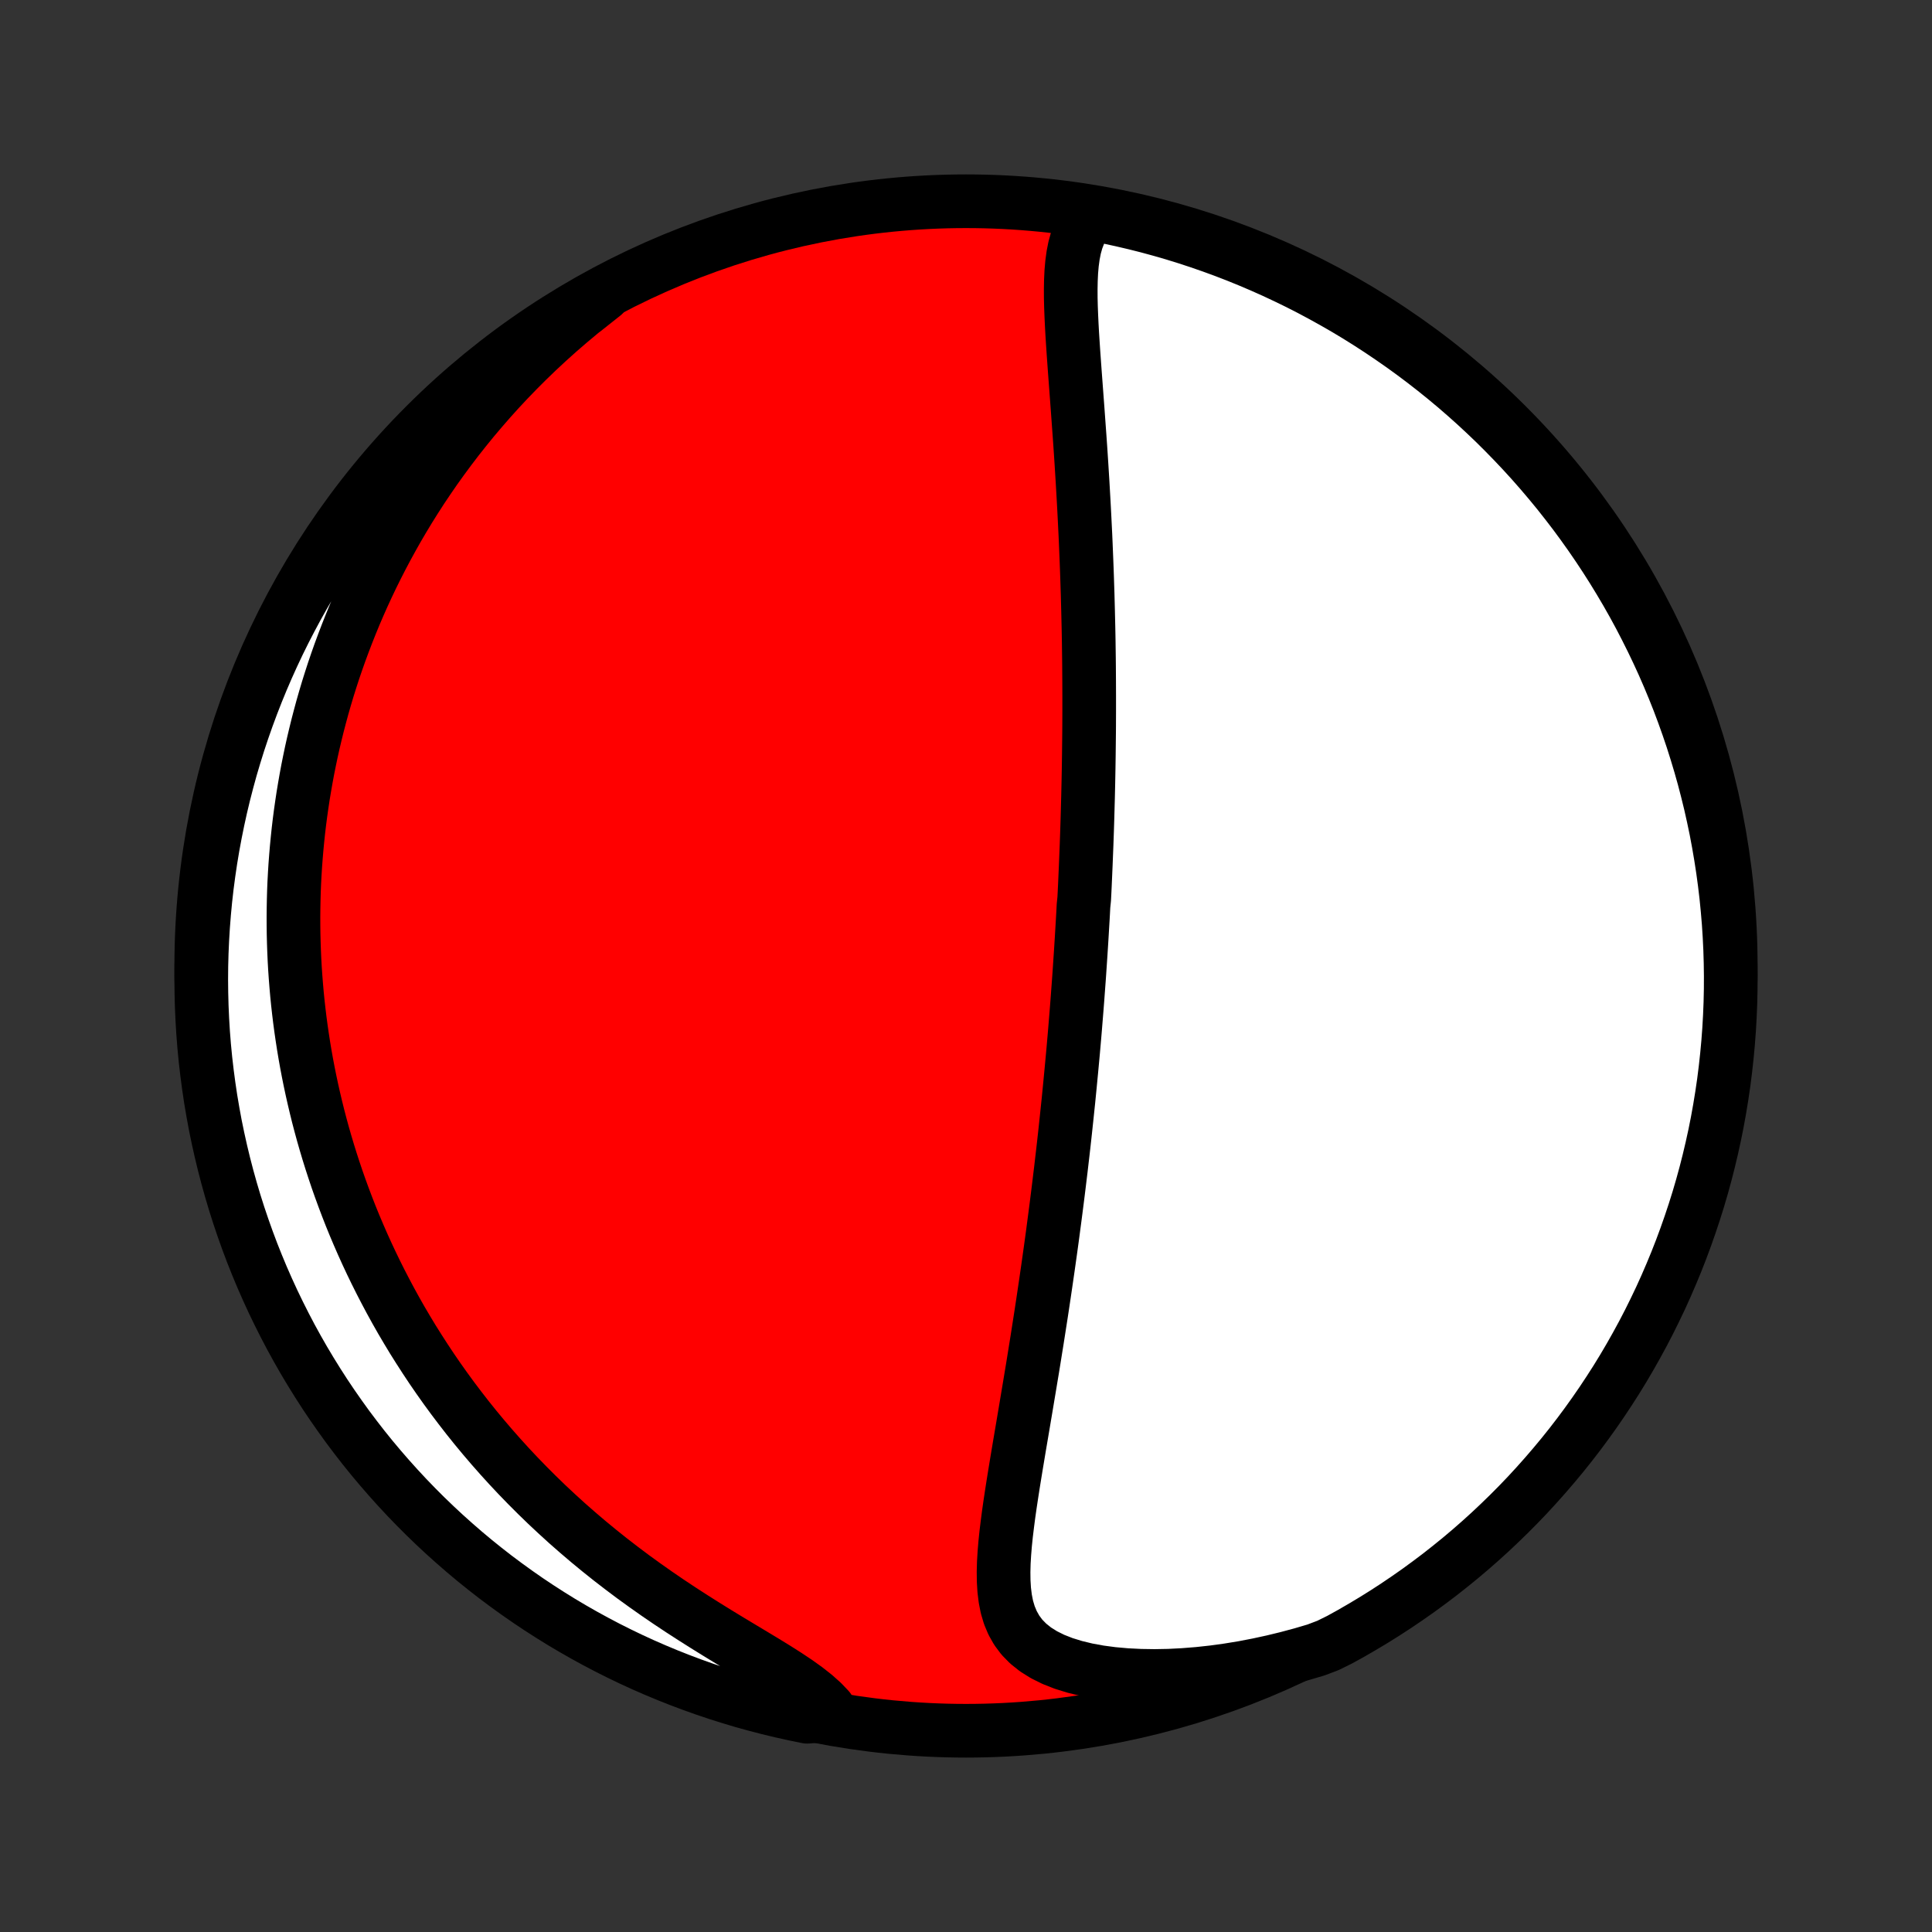 <?xml version="1.0" encoding="utf-8" standalone="no"?>
<!DOCTYPE svg PUBLIC "-//W3C//DTD SVG 1.1//EN"
  "http://www.w3.org/Graphics/SVG/1.1/DTD/svg11.dtd">
<!-- Created with matplotlib (http://matplotlib.org/) -->
<svg height="72pt" version="1.1" viewBox="0 0 72 72" width="72pt" xmlns="http://www.w3.org/2000/svg" xmlns:xlink="http://www.w3.org/1999/xlink">
 <rect x="0" y="0" width="72" height="72" fill="#333333" stroke="none"/>
 <defs>
  <style type="text/css">
*{stroke-linecap:butt;stroke-linejoin:round;}
  </style>
 </defs>
 <g id="figure_1">
  <g id="patch_1">
   <path d="
M0 72
L72 72
L72 0
L0 0
z
" style="fill:none;"/>
  </g>
  <g id="axes_1">
   <g id="PatchCollection_1">
    <defs>
     <path d="
M36 -7.5
C43.558 -7.5 50.808 -10.503 56.153 -15.848
C61.497 -21.192 64.5 -28.442 64.5 -36
C64.5 -43.558 61.497 -50.808 56.153 -56.153
C50.808 -61.497 43.558 -64.5 36 -64.5
C28.442 -64.5 21.192 -61.497 15.848 -56.153
C10.503 -50.808 7.5 -43.558 7.5 -36
C7.5 -28.442 10.503 -21.192 15.848 -15.848
C21.192 -10.503 28.442 -7.5 36 -7.5
z
" id="C0_0_a811fe30f3"/>
     <path d="
M40.723 -64.01
L40.523 -63.799
L40.36 -63.568
L40.23 -63.319
L40.127 -63.053
L40.049 -62.774
L39.992 -62.483
L39.951 -62.181
L39.924 -61.871
L39.909 -61.553
L39.903 -61.23
L39.904 -60.9
L39.912 -60.566
L39.925 -60.229
L39.941 -59.888
L39.96 -59.545
L39.982 -59.2
L40.005 -58.854
L40.03 -58.506
L40.055 -58.158
L40.081 -57.809
L40.107 -57.461
L40.133 -57.113
L40.159 -56.765
L40.184 -56.418
L40.209 -56.072
L40.234 -55.728
L40.258 -55.384
L40.281 -55.042
L40.303 -54.702
L40.324 -54.364
L40.345 -54.027
L40.364 -53.693
L40.383 -53.36
L40.401 -53.03
L40.418 -52.702
L40.434 -52.376
L40.45 -52.052
L40.464 -51.73
L40.477 -51.411
L40.49 -51.094
L40.502 -50.78
L40.513 -50.468
L40.523 -50.158
L40.533 -49.851
L40.541 -49.546
L40.549 -49.243
L40.556 -48.943
L40.563 -48.645
L40.569 -48.349
L40.574 -48.055
L40.578 -47.763
L40.582 -47.474
L40.585 -47.186
L40.587 -46.901
L40.589 -46.617
L40.59 -46.336
L40.591 -46.056
L40.591 -45.778
L40.591 -45.502
L40.59 -45.228
L40.589 -44.955
L40.587 -44.684
L40.584 -44.414
L40.581 -44.146
L40.578 -43.879
L40.574 -43.614
L40.57 -43.35
L40.565 -43.087
L40.56 -42.825
L40.554 -42.565
L40.548 -42.305
L40.541 -42.047
L40.534 -41.789
L40.527 -41.533
L40.519 -41.277
L40.511 -41.022
L40.502 -40.767
L40.493 -40.513
L40.483 -40.26
L40.473 -40.007
L40.463 -39.755
L40.452 -39.503
L40.441 -39.251
L40.43 -39
L40.418 -38.749
L40.405 -38.498
L40.379 -38.247
L40.366 -37.996
L40.352 -37.745
L40.337 -37.493
L40.322 -37.242
L40.307 -36.99
L40.291 -36.739
L40.275 -36.486
L40.258 -36.233
L40.241 -35.98
L40.224 -35.726
L40.206 -35.472
L40.187 -35.217
L40.168 -34.961
L40.149 -34.704
L40.129 -34.447
L40.108 -34.188
L40.087 -33.928
L40.066 -33.668
L40.044 -33.406
L40.021 -33.143
L39.998 -32.879
L39.974 -32.613
L39.949 -32.346
L39.924 -32.078
L39.898 -31.808
L39.872 -31.537
L39.845 -31.263
L39.818 -30.988
L39.789 -30.712
L39.76 -30.433
L39.73 -30.153
L39.7 -29.87
L39.669 -29.586
L39.637 -29.3
L39.604 -29.011
L39.57 -28.72
L39.536 -28.427
L39.5 -28.132
L39.464 -27.834
L39.427 -27.534
L39.389 -27.232
L39.35 -26.927
L39.31 -26.619
L39.269 -26.31
L39.228 -25.997
L39.185 -25.682
L39.141 -25.364
L39.096 -25.044
L39.05 -24.72
L39.003 -24.395
L38.955 -24.066
L38.906 -23.735
L38.856 -23.401
L38.805 -23.064
L38.752 -22.725
L38.699 -22.384
L38.645 -22.04
L38.589 -21.693
L38.533 -21.344
L38.476 -20.992
L38.417 -20.639
L38.358 -20.283
L38.298 -19.926
L38.238 -19.566
L38.177 -19.205
L38.116 -18.842
L38.054 -18.478
L37.992 -18.113
L37.931 -17.747
L37.87 -17.381
L37.81 -17.014
L37.751 -16.647
L37.694 -16.28
L37.639 -15.915
L37.587 -15.55
L37.54 -15.187
L37.496 -14.826
L37.459 -14.468
L37.43 -14.114
L37.409 -13.763
L37.4 -13.418
L37.404 -13.079
L37.424 -12.747
L37.464 -12.423
L37.526 -12.109
L37.616 -11.807
L37.737 -11.518
L37.892 -11.244
L38.084 -10.987
L38.317 -10.749
L38.59 -10.531
L38.903 -10.335
L39.255 -10.16
L39.642 -10.008
L40.061 -9.879
L40.508 -9.771
L40.978 -9.685
L41.469 -9.62
L41.976 -9.575
L42.497 -9.549
L43.028 -9.541
L43.568 -9.551
L44.113 -9.579
L44.663 -9.623
L45.214 -9.683
L45.767 -9.759
L46.319 -9.849
L46.87 -9.955
L47.419 -10.074
L47.963 -10.206
L48.504 -10.351
L49.04 -10.509
L49.489 -10.679
L49.925 -10.894
L50.357 -11.133
L50.784 -11.38
L51.207 -11.634
L51.626 -11.896
L52.039 -12.165
L52.448 -12.442
L52.852 -12.725
L53.25 -13.016
L53.644 -13.313
L54.031 -13.618
L54.414 -13.929
L54.791 -14.247
L55.162 -14.572
L55.527 -14.903
L55.886 -15.241
L56.24 -15.585
L56.587 -15.935
L56.928 -16.291
L57.262 -16.654
L57.59 -17.022
L57.911 -17.396
L58.226 -17.775
L58.534 -18.16
L58.835 -18.551
L59.129 -18.947
L59.416 -19.348
L59.696 -19.754
L59.969 -20.166
L60.235 -20.581
L60.493 -21.002
L60.743 -21.427
L60.986 -21.857
L61.222 -22.291
L61.45 -22.729
L61.669 -23.171
L61.882 -23.617
L62.086 -24.067
L62.282 -24.521
L62.471 -24.978
L62.651 -25.438
L62.823 -25.902
L62.987 -26.369
L63.143 -26.838
L63.291 -27.311
L63.43 -27.785
L63.561 -28.263
L63.683 -28.743
L63.797 -29.225
L63.903 -29.709
L64 -30.195
L64.088 -30.683
L64.168 -31.173
L64.24 -31.664
L64.302 -32.156
L64.356 -32.649
L64.402 -33.144
L64.439 -33.639
L64.467 -34.135
L64.487 -34.632
L64.498 -35.129
L64.5 -35.626
L64.493 -36.123
L64.478 -36.621
L64.454 -37.118
L64.422 -37.615
L64.38 -38.111
L64.331 -38.607
L64.272 -39.102
L64.205 -39.596
L64.129 -40.089
L64.045 -40.58
L63.953 -41.071
L63.851 -41.559
L63.742 -42.046
L63.623 -42.531
L63.497 -43.014
L63.362 -43.495
L63.218 -43.974
L63.067 -44.451
L62.907 -44.924
L62.739 -45.395
L62.563 -45.864
L62.378 -46.329
L62.186 -46.791
L61.986 -47.249
L61.777 -47.705
L61.561 -48.156
L61.337 -48.604
L61.106 -49.049
L60.867 -49.489
L60.62 -49.925
L60.365 -50.357
L60.104 -50.784
L59.835 -51.207
L59.558 -51.626
L59.275 -52.039
L58.984 -52.448
L58.687 -52.852
L58.382 -53.25
L58.071 -53.644
L57.753 -54.031
L57.428 -54.414
L57.097 -54.791
L56.759 -55.162
L56.415 -55.527
L56.065 -55.886
L55.709 -56.24
L55.346 -56.587
L54.978 -56.928
L54.604 -57.262
L54.225 -57.59
L53.84 -57.911
L53.449 -58.226
L53.053 -58.534
L52.652 -58.835
L52.246 -59.129
L51.834 -59.416
L51.419 -59.696
L50.998 -59.969
L50.573 -60.235
L50.143 -60.493
L49.709 -60.743
L49.271 -60.986
L48.829 -61.222
L48.383 -61.45
L47.933 -61.669
L47.479 -61.882
L47.022 -62.086
L46.562 -62.282
L46.098 -62.471
L45.632 -62.651
L45.162 -62.823
L44.69 -62.987
L44.215 -63.143
L43.737 -63.291
L43.257 -63.43
L42.775 -63.561
L42.291 -63.683
L41.805 -63.797
L41.317 -63.903
z
" id="C0_1_7b0180c381"/>
     <path d="
M22.494 -61.02
L22.056 -60.68
L21.629 -60.336
L21.212 -59.987
L20.805 -59.635
L20.41 -59.28
L20.025 -58.922
L19.651 -58.561
L19.288 -58.198
L18.935 -57.833
L18.593 -57.467
L18.261 -57.099
L17.94 -56.73
L17.628 -56.361
L17.327 -55.991
L17.035 -55.621
L16.753 -55.251
L16.48 -54.881
L16.215 -54.511
L15.961 -54.142
L15.714 -53.774
L15.477 -53.406
L15.247 -53.039
L15.026 -52.673
L14.812 -52.308
L14.607 -51.944
L14.409 -51.582
L14.218 -51.221
L14.034 -50.861
L13.857 -50.503
L13.687 -50.146
L13.523 -49.79
L13.366 -49.436
L13.215 -49.084
L13.071 -48.733
L12.932 -48.383
L12.799 -48.035
L12.671 -47.689
L12.549 -47.344
L12.432 -47.001
L12.321 -46.659
L12.214 -46.318
L12.113 -45.979
L12.016 -45.641
L11.925 -45.305
L11.837 -44.969
L11.755 -44.636
L11.676 -44.303
L11.602 -43.971
L11.533 -43.641
L11.467 -43.312
L11.406 -42.983
L11.349 -42.656
L11.295 -42.33
L11.246 -42.004
L11.2 -41.68
L11.158 -41.356
L11.12 -41.033
L11.086 -40.71
L11.055 -40.388
L11.028 -40.067
L11.004 -39.746
L10.984 -39.426
L10.967 -39.106
L10.954 -38.786
L10.945 -38.467
L10.939 -38.148
L10.936 -37.829
L10.937 -37.51
L10.941 -37.191
L10.949 -36.872
L10.96 -36.553
L10.974 -36.234
L10.992 -35.915
L11.014 -35.595
L11.039 -35.276
L11.067 -34.955
L11.099 -34.635
L11.135 -34.314
L11.174 -33.992
L11.217 -33.67
L11.264 -33.347
L11.314 -33.023
L11.368 -32.699
L11.426 -32.374
L11.488 -32.048
L11.554 -31.721
L11.624 -31.393
L11.698 -31.065
L11.776 -30.735
L11.858 -30.404
L11.945 -30.072
L12.036 -29.739
L12.132 -29.404
L12.232 -29.069
L12.337 -28.732
L12.447 -28.394
L12.561 -28.055
L12.681 -27.714
L12.806 -27.372
L12.936 -27.028
L13.071 -26.683
L13.212 -26.337
L13.359 -25.99
L13.511 -25.641
L13.67 -25.29
L13.834 -24.939
L14.005 -24.586
L14.182 -24.232
L14.366 -23.876
L14.556 -23.519
L14.753 -23.161
L14.957 -22.802
L15.169 -22.442
L15.387 -22.081
L15.614 -21.72
L15.848 -21.357
L16.089 -20.994
L16.339 -20.63
L16.597 -20.266
L16.863 -19.902
L17.138 -19.538
L17.421 -19.173
L17.713 -18.809
L18.014 -18.446
L18.323 -18.084
L18.642 -17.722
L18.97 -17.361
L19.307 -17.002
L19.653 -16.645
L20.008 -16.29
L20.372 -15.937
L20.746 -15.587
L21.128 -15.239
L21.519 -14.896
L21.919 -14.555
L22.327 -14.219
L22.744 -13.886
L23.168 -13.559
L23.598 -13.236
L24.036 -12.919
L24.479 -12.607
L24.927 -12.301
L25.379 -12.001
L25.834 -11.707
L26.29 -11.419
L26.745 -11.137
L27.198 -10.861
L27.646 -10.592
L28.086 -10.328
L28.515 -10.069
L28.93 -9.814
L29.326 -9.562
L29.7 -9.313
L30.046 -9.065
L30.361 -8.817
L30.64 -8.568
L30.881 -8.316
L30.571 -8.062
L30.084 -8.022
L29.598 -8.121
L29.114 -8.228
L28.633 -8.344
L28.153 -8.469
L27.676 -8.601
L27.202 -8.743
L26.73 -8.892
L26.261 -9.05
L25.795 -9.216
L25.332 -9.39
L24.873 -9.572
L24.417 -9.762
L23.964 -9.96
L23.515 -10.166
L23.07 -10.38
L22.628 -10.602
L22.191 -10.832
L21.758 -11.069
L21.329 -11.314
L20.905 -11.566
L20.486 -11.826
L20.071 -12.093
L19.661 -12.367
L19.256 -12.649
L18.856 -12.938
L18.461 -13.233
L18.072 -13.536
L17.688 -13.845
L17.309 -14.162
L16.937 -14.485
L16.57 -14.814
L16.209 -15.15
L15.854 -15.492
L15.505 -15.841
L15.163 -16.195
L14.827 -16.556
L14.497 -16.923
L14.174 -17.295
L13.857 -17.673
L13.547 -18.057
L13.245 -18.446
L12.948 -18.841
L12.66 -19.241
L12.378 -19.645
L12.103 -20.055
L11.836 -20.47
L11.576 -20.889
L11.323 -21.313
L11.078 -21.742
L10.84 -22.175
L10.611 -22.612
L10.389 -23.053
L10.174 -23.498
L9.968 -23.947
L9.769 -24.399
L9.579 -24.855
L9.396 -25.315
L9.222 -25.778
L9.056 -26.244
L8.898 -26.712
L8.748 -27.184
L8.607 -27.658
L8.474 -28.135
L8.349 -28.615
L8.233 -29.096
L8.125 -29.58
L8.025 -30.065
L7.935 -30.553
L7.852 -31.042
L7.779 -31.532
L7.714 -32.024
L7.657 -32.517
L7.609 -33.012
L7.57 -33.507
L7.54 -34.003
L7.518 -34.499
L7.505 -34.996
L7.5 -35.493
L7.504 -35.991
L7.517 -36.488
L7.539 -36.985
L7.569 -37.482
L7.608 -37.979
L7.655 -38.475
L7.711 -38.97
L7.776 -39.464
L7.849 -39.957
L7.931 -40.449
L8.022 -40.94
L8.121 -41.429
L8.228 -41.916
L8.344 -42.402
L8.469 -42.886
L8.601 -43.367
L8.743 -43.847
L8.892 -44.324
L9.05 -44.798
L9.216 -45.27
L9.39 -45.739
L9.572 -46.205
L9.762 -46.668
L9.96 -47.127
L10.166 -47.583
L10.38 -48.036
L10.602 -48.485
L10.832 -48.93
L11.069 -49.372
L11.314 -49.809
L11.566 -50.242
L11.826 -50.67
L12.093 -51.095
L12.367 -51.514
L12.649 -51.929
L12.938 -52.339
L13.233 -52.744
L13.536 -53.144
L13.845 -53.539
L14.162 -53.928
L14.485 -54.312
L14.814 -54.691
L15.15 -55.063
L15.492 -55.43
L15.841 -55.791
L16.195 -56.146
L16.556 -56.495
L16.923 -56.837
L17.295 -57.173
L17.673 -57.503
L18.057 -57.826
L18.446 -58.143
L18.841 -58.453
L19.241 -58.755
L19.645 -59.051
L20.055 -59.34
L20.47 -59.622
L20.889 -59.897
L21.313 -60.164
L21.742 -60.424
z
" id="C0_2_026edcc78c"/>
    </defs>
    <g clip-path="url(#p1bffca34e9)">
     <use style="fill:#ff0000;stroke:#000000;stroke-width:2.0;" x="0.0" xlink:href="#C0_0_a811fe30f3" y="72.0"/>
    </g>
    <g clip-path="url(#p1bffca34e9)">
     <use style="fill:#ffffff;stroke:#000000;stroke-width:2.0;" x="0.0" xlink:href="#C0_1_7b0180c381" y="72.0"/>
    </g>
    <g clip-path="url(#p1bffca34e9)">
     <use style="fill:#ffffff;stroke:#000000;stroke-width:2.0;" x="0.0" xlink:href="#C0_2_026edcc78c" y="72.0"/>
    </g>
   </g>
  </g>
 </g>
 <defs>
  <clipPath id="p1bffca34e9">
   <rect height="72.0" width="72.0" x="0.0" y="0.0"/>
  </clipPath>
 </defs>
</svg>
